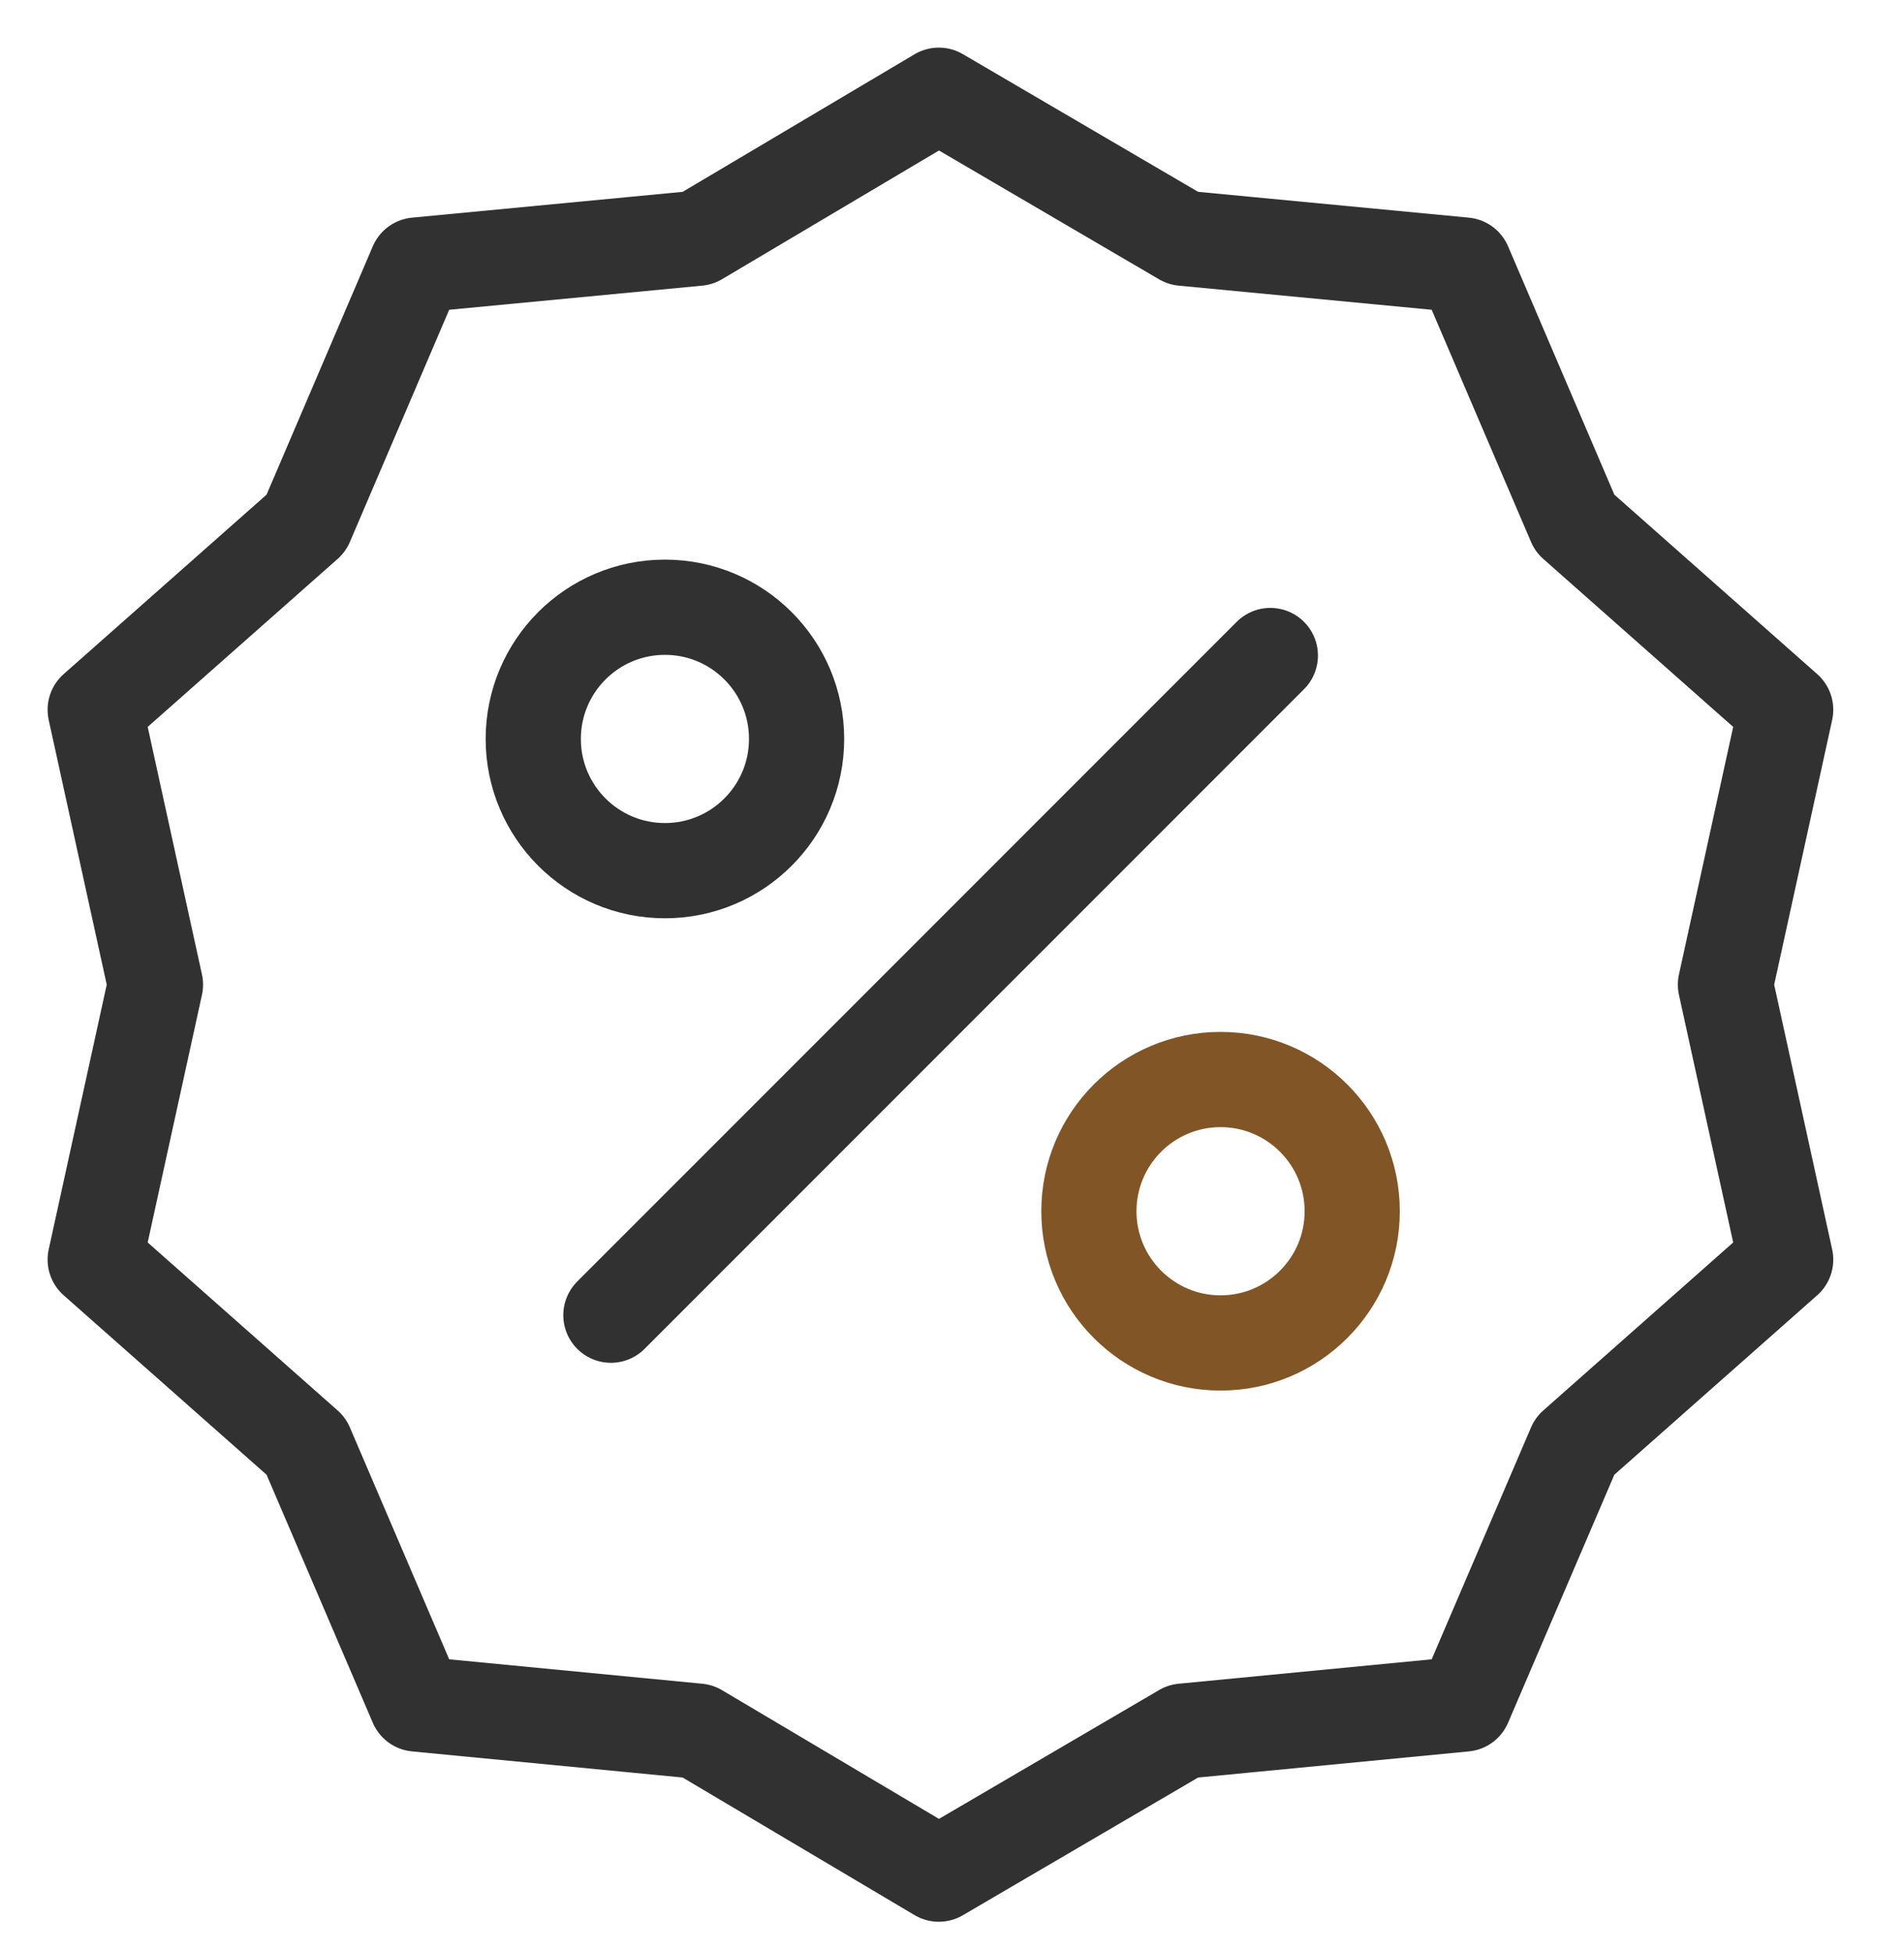 <svg width="40" height="41" viewBox="0 0 40 41" fill="none" xmlns="http://www.w3.org/2000/svg">
<g id="Oferty">
<path id="Vector" d="M13.969 18.284C15.497 18.284 16.735 17.045 16.735 15.518C16.735 13.99 15.497 12.752 13.969 12.752C12.441 12.752 11.203 13.99 11.203 15.518C11.203 17.045 12.441 18.284 13.969 18.284Z" stroke="#323131" stroke-width="2" stroke-miterlimit="1.5" stroke-linecap="square" stroke-linejoin="round"/>
<path id="Vector_2" d="M25.642 28.202C27.169 28.202 28.408 26.963 28.408 25.436C28.408 23.908 27.169 22.67 25.642 22.67C24.114 22.67 22.876 23.908 22.876 25.436C22.876 26.963 24.114 28.202 25.642 28.202Z" stroke="#825526" stroke-width="2" stroke-miterlimit="1.5" stroke-linecap="square" stroke-linejoin="round"/>
<path id="Vector_3" d="M12.834 27.619L26.688 13.766" stroke="#323131" stroke-width="2" stroke-miterlimit="1.5" stroke-linecap="round" stroke-linejoin="round"/>
<path id="Vector_4" fill-rule="evenodd" clip-rule="evenodd" d="M19.723 2L24.856 5.003L30.763 5.566L33.084 10.988L37.514 14.905L36.249 20.678L37.514 26.452L33.084 30.369L30.763 35.784L24.856 36.354L19.723 39.357L14.659 36.354L8.751 35.784L6.431 30.369L2 26.452L3.266 20.678L2 14.905L6.431 10.988L8.751 5.566L14.659 5.003L19.723 2Z" stroke="#323131" stroke-width="2" stroke-miterlimit="1.5" stroke-linecap="round" stroke-linejoin="round"/>
</g>
</svg>
